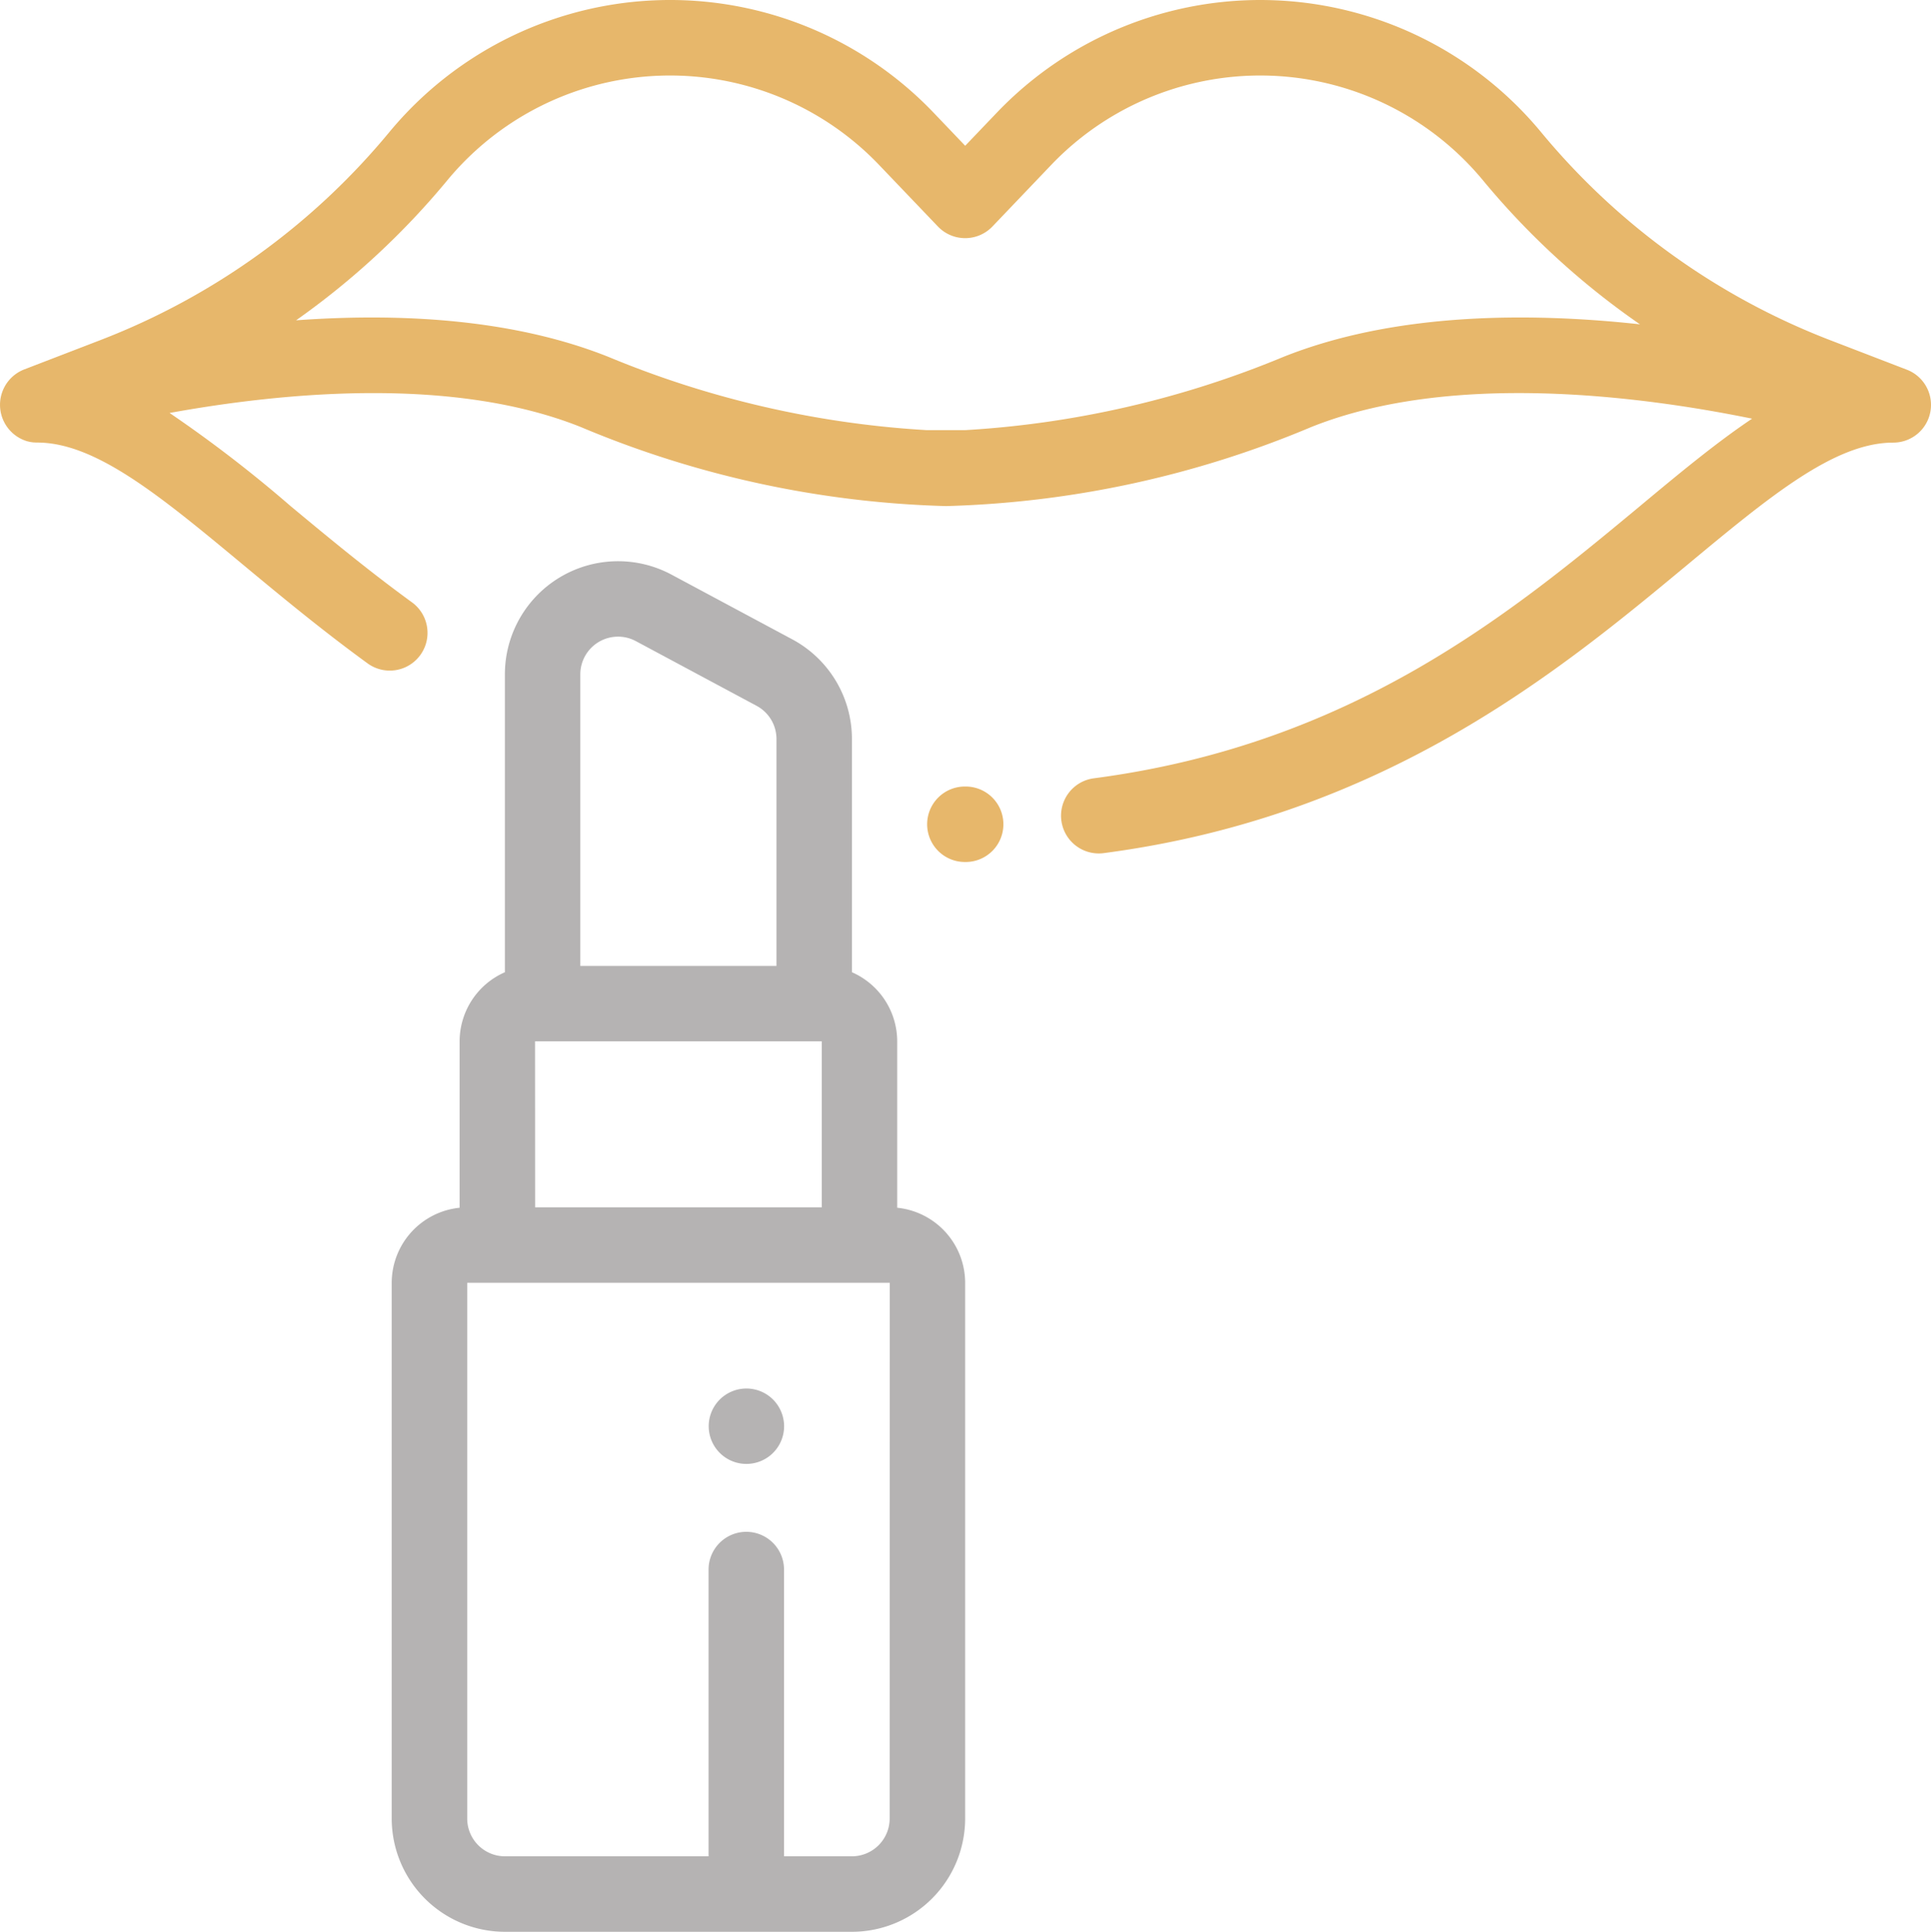<svg xmlns="http://www.w3.org/2000/svg" width="96.197" height="96.225" viewBox="0 0 96.197 96.225">
  <g id="makeup" transform="translate(-0.077)">
    <g id="Group_699" data-name="Group 699" transform="translate(0.077)">
      <g id="Group_698" data-name="Group 698">
        <path id="Path_1947" data-name="Path 1947" d="M95.069,18.414l-3.842-1.479A34.988,34.988,0,0,1,76.856,6.591,18.155,18.155,0,0,0,49.73,5.618L48.16,7.261,46.591,5.618a18.155,18.155,0,0,0-27.127.973A34.988,34.988,0,0,1,5.093,16.935L1.252,18.414A1.893,1.893,0,0,0,1.4,21.97c.04.012.08.022.121.031l.053.012c.038.007.076.013.114.017l.063.008c.036,0,.072,0,.108.006l.07,0h0c2.925,0,6.151,2.678,10.235,6.068,1.843,1.53,3.932,3.264,6.247,4.948a1.88,1.88,0,0,0,2.212-3.04c-2.218-1.614-4.17-3.234-6.057-4.8A65.251,65.251,0,0,0,8.525,20.57c5.641-1.026,14.117-1.847,20.484.7a50.369,50.369,0,0,0,18.174,3.938h.044A50.367,50.367,0,0,0,65.4,21.271c6.951-2.782,16.417-1.55,21.962-.417-1.77,1.187-3.6,2.7-5.6,4.368C75.4,30.5,67.48,37.076,54.57,38.768a1.879,1.879,0,1,0,.489,3.727c13.987-1.834,22.723-9.085,29.1-14.38,4.084-3.39,7.31-6.068,10.235-6.068a1.879,1.879,0,0,0,.675-3.633ZM64,17.782a48.739,48.739,0,0,1-15.833,3.643h-1.93a48.724,48.724,0,0,1-15.836-3.643c-4.818-1.929-10.511-2.193-15.575-1.827a38.7,38.7,0,0,0,7.532-6.97,14.4,14.4,0,0,1,21.511-.771L46.8,11.281a1.879,1.879,0,0,0,2.718,0l2.928-3.067a14.4,14.4,0,0,1,21.511.771,38.7,38.7,0,0,0,7.818,7.17C76.216,15.547,69.534,15.569,64,17.782Z" transform="translate(-0.077)" fill="#e7b76b"/>
      </g>
    </g>
    <g id="Group_701" data-name="Group 701" transform="translate(46.265 39.178)">
      <g id="Group_700" data-name="Group 700">
        <path id="Path_1948" data-name="Path 1948" d="M247.753,208.458h-.047a1.879,1.879,0,0,0,.015,3.759h.032a1.879,1.879,0,0,0,0-3.759Z" transform="translate(-245.834 -208.458)" fill="#e7b76b"/>
      </g>
    </g>
    <g id="Group_703" data-name="Group 703" transform="translate(19.593 27.948)">
      <g id="Group_702" data-name="Group 702">
        <path id="Path_1949" data-name="Path 1949" d="M129.1,180.92v-8.288a3.763,3.763,0,0,0-2.255-3.443V157.576a5.629,5.629,0,0,0-2.975-4.97l-6.014-3.222a5.638,5.638,0,0,0-8.3,4.97v14.835a3.763,3.763,0,0,0-2.255,3.443v8.288a3.764,3.764,0,0,0-3.383,3.74v26.688a5.645,5.645,0,0,0,5.638,5.638h17.291a5.645,5.645,0,0,0,5.638-5.638V184.66A3.764,3.764,0,0,0,129.1,180.92Zm-15.787-26.567h0a1.88,1.88,0,0,1,2.767-1.657l6.014,3.222a1.876,1.876,0,0,1,.992,1.657v11.3h-9.773Zm-2.255,18.278h14.283V180.9H111.062Zm17.666,38.716a1.882,1.882,0,0,1-1.879,1.879h-3.383V198.943a1.879,1.879,0,1,0-3.759,0v14.283H109.558a1.882,1.882,0,0,1-1.879-1.879V184.66h21.049Z" transform="translate(-103.92 -148.709)" fill="#b5b3b3"/>
      </g>
    </g>
    <g id="Group_705" data-name="Group 705" transform="translate(35.38 69.162)">
      <g id="Group_704" data-name="Group 704">
        <path id="Path_1950" data-name="Path 1950" d="M191.128,368.551a1.878,1.878,0,1,0,.551,1.329A1.893,1.893,0,0,0,191.128,368.551Z" transform="translate(-187.92 -368)" fill="#b5b3b3"/>
      </g>
    </g>
  </g>
</svg>
